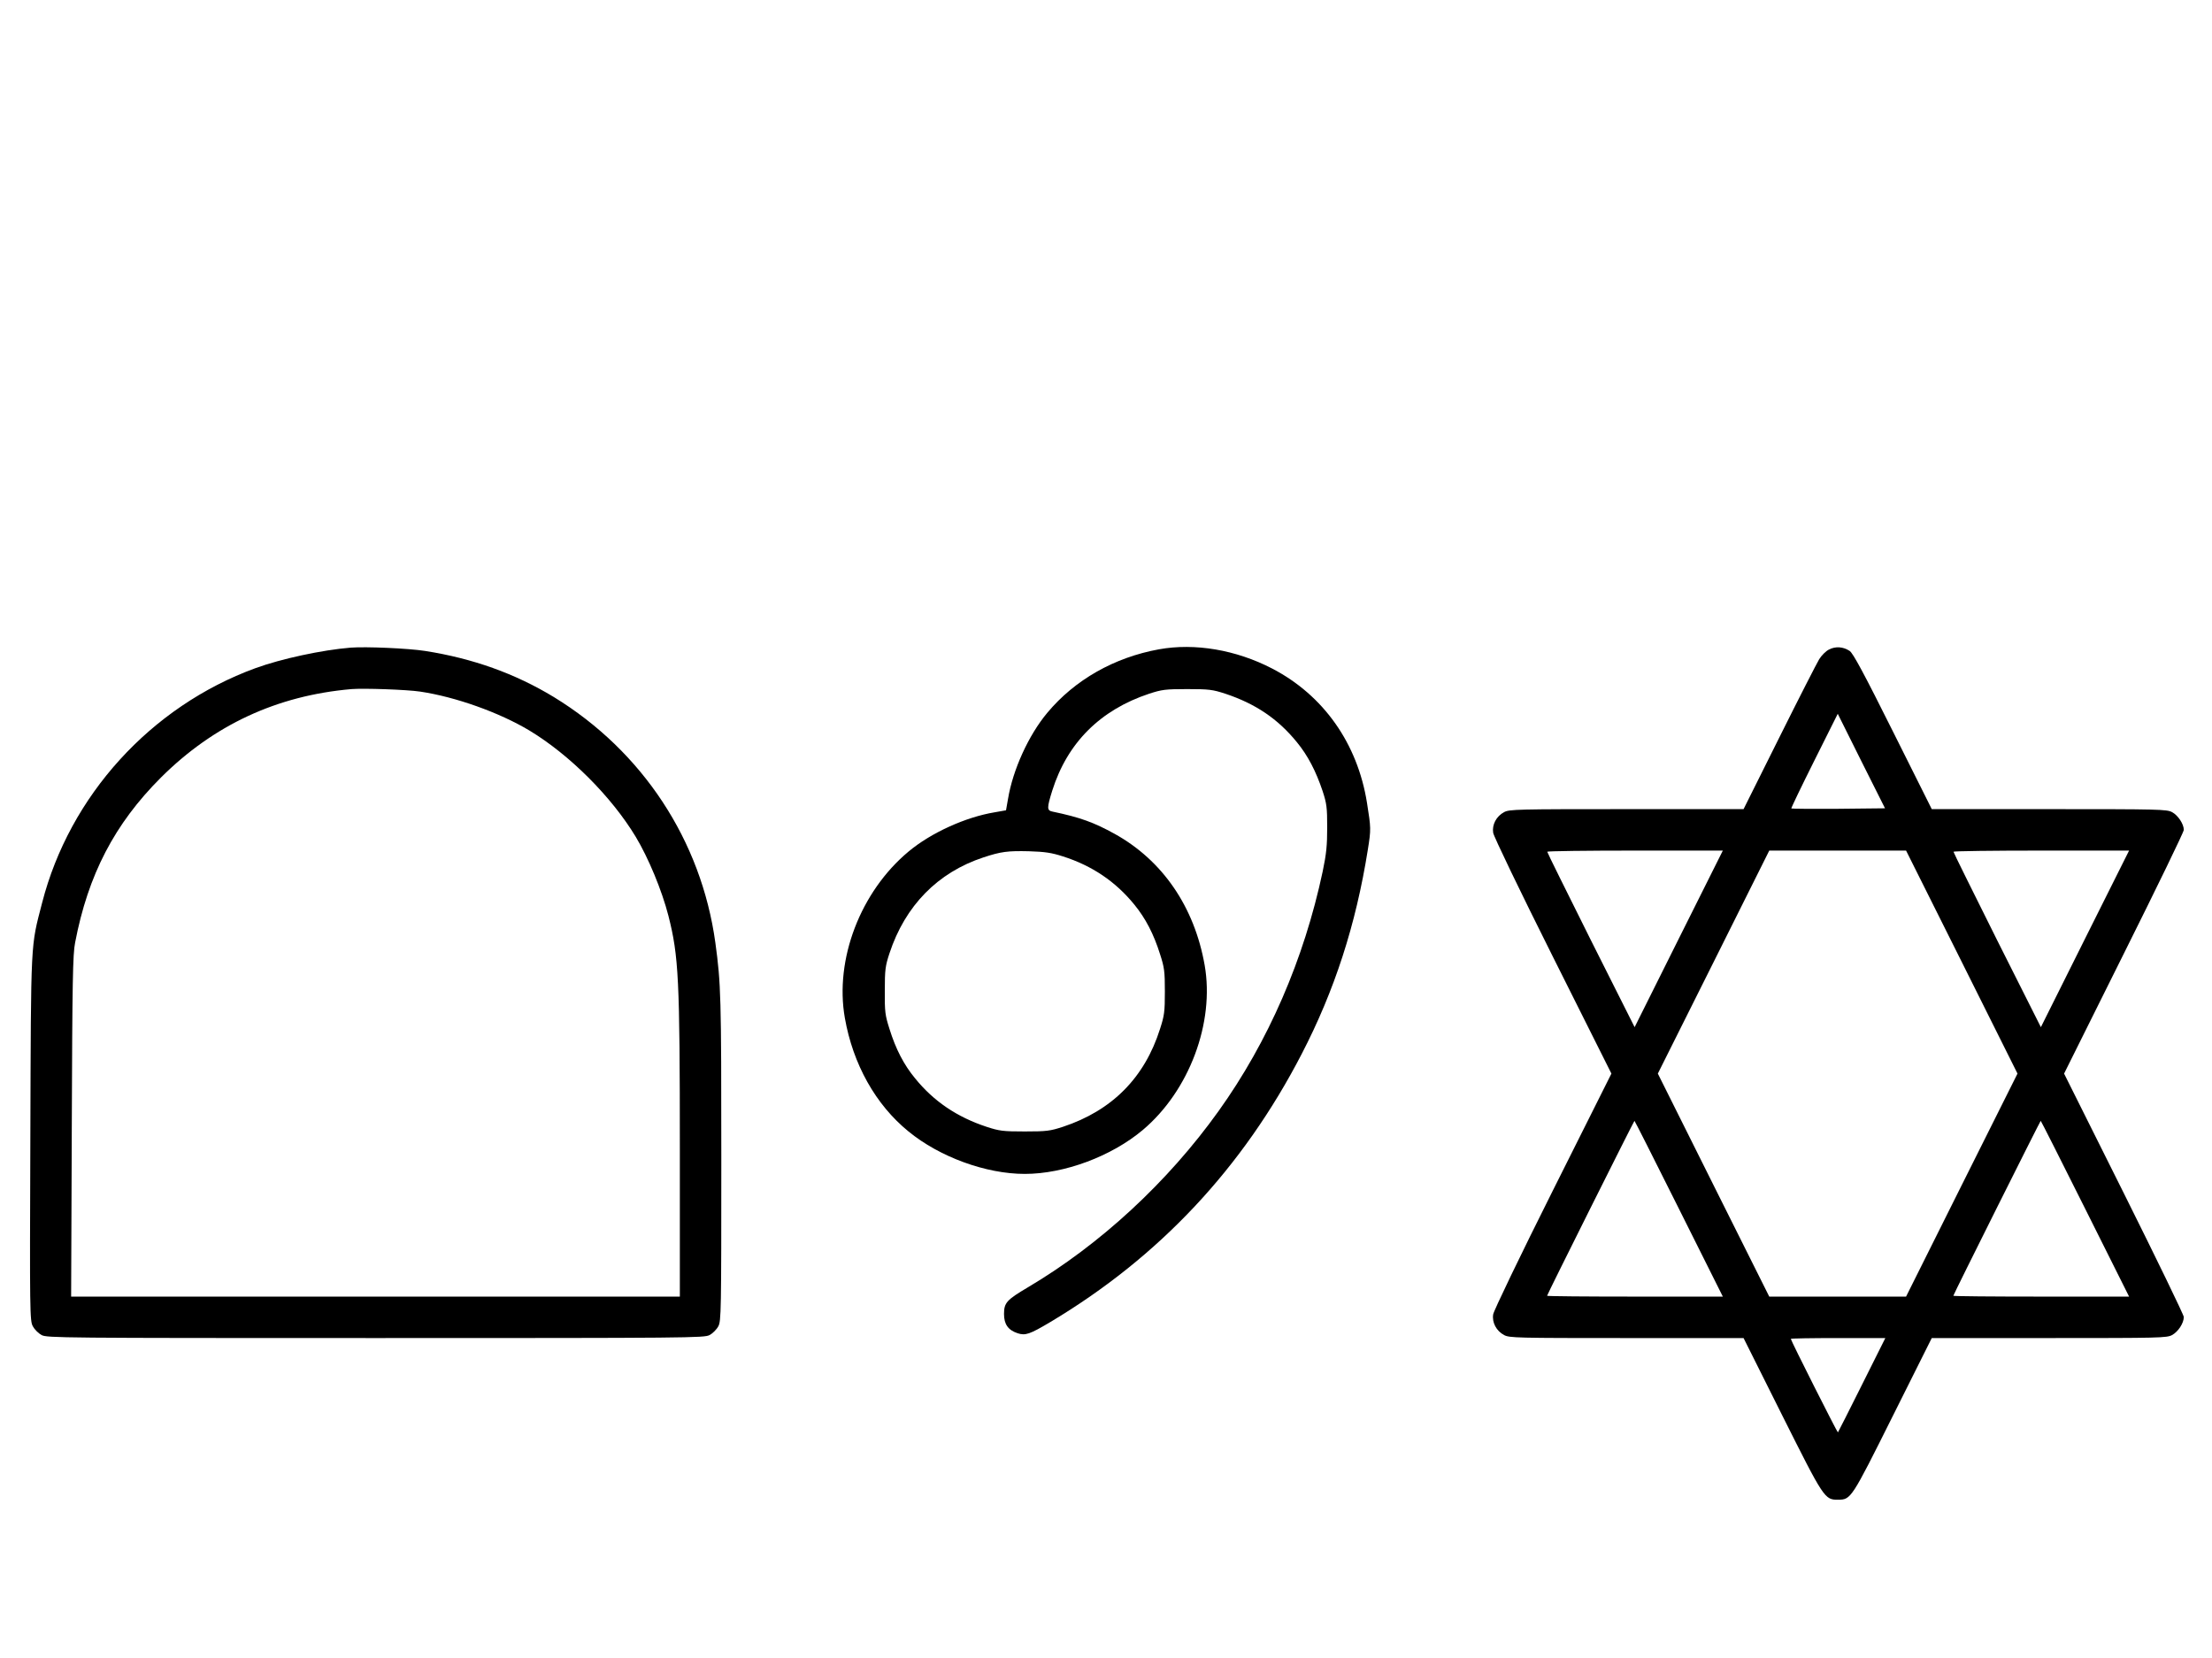 <?xml version="1.0" standalone="no"?>
<!DOCTYPE svg PUBLIC "-//W3C//DTD SVG 20010904//EN"
 "http://www.w3.org/TR/2001/REC-SVG-20010904/DTD/svg10.dtd">
<svg version="1.0" xmlns="http://www.w3.org/2000/svg"
 width="1334pt" height="1000pt" viewBox="0 0 1334 1000"
 preserveAspectRatio="xMidYMid meet">
<g transform="translate(0,1000) scale(0.1,-0.1)"
fill="#000000" stroke="none">
<path d="M2115 6094 c-172 -14 -419 -67 -575 -124 -631 -231 -1120 -769 -1286
-1415 -70 -271 -67 -205 -71 -1420 -4 -1057 -3 -1101 15 -1134 10 -19 34 -43
53 -53 32 -17 115 -18 2014 -18 1899 0 1982 1 2014 18 19 10 43 34 53 53 17
32 18 84 18 1014 0 975 -2 1051 -36 1300 -85 616 -439 1154 -974 1481 -234
142 -489 233 -776 278 -102 16 -357 27 -449 20z m418 -265 c215 -32 478 -126
660 -235 242 -146 495 -399 641 -641 77 -128 158 -324 197 -476 62 -244 69
-380 69 -1414 l0 -883 -1836 0 -1835 0 4 1028 c3 872 6 1039 20 1107 78 409
238 716 517 995 318 317 699 495 1150 534 73 6 334 -3 413 -15z"/>
<path d="M6990 6084 c-270 -49 -508 -184 -674 -383 -113 -135 -208 -344 -237
-520 l-12 -68 -68 -12 c-176 -29 -385 -124 -520 -237 -290 -242 -446 -650
-384 -1003 49 -279 185 -523 384 -685 188 -154 467 -256 701 -256 239 0 523
106 712 265 280 236 434 647 373 994 -62 352 -254 632 -543 792 -125 69 -207
99 -374 134 -35 7 -35 21 -2 127 91 288 289 486 584 584 77 25 98 28 230 28
132 0 153 -3 230 -28 183 -61 317 -152 431 -292 66 -80 115 -175 155 -294 25
-76 28 -100 28 -220 0 -110 -5 -159 -27 -265 -113 -532 -328 -1027 -628 -1446
-306 -428 -714 -805 -1150 -1063 -128 -76 -144 -93 -144 -161 0 -62 25 -97 82
-116 47 -15 72 -7 198 68 656 392 1159 928 1515 1616 198 382 327 779 399
1232 20 125 19 131 -5 283 -57 358 -262 649 -572 810 -218 113 -466 155 -682
116z m-580 -1249 c176 -56 318 -152 431 -291 68 -83 117 -178 155 -299 26 -80
29 -104 29 -225 0 -121 -3 -145 -29 -225 -93 -295 -290 -493 -586 -591 -77
-25 -98 -28 -230 -28 -132 0 -153 3 -230 28 -179 59 -319 154 -431 292 -68 82
-117 177 -155 299 -26 82 -29 103 -28 230 0 126 3 149 28 225 95 288 291 488
567 579 106 35 147 40 274 37 97 -3 137 -9 205 -31z"/>
<path d="M11031 6083 c-19 -9 -46 -36 -60 -59 -14 -23 -123 -236 -241 -473
l-215 -431 -705 0 c-664 0 -707 -1 -739 -18 -47 -25 -74 -76 -66 -125 3 -21
164 -356 359 -745 l354 -707 -354 -707 c-195 -389 -356 -724 -359 -745 -8 -49
19 -100 66 -125 32 -17 75 -18 739 -18 l705 0 232 -464 c254 -507 257 -511
338 -511 78 1 79 2 331 507 l234 468 708 0 c666 0 709 1 741 18 37 20 71 72
71 109 0 12 -163 348 -361 745 l-361 723 361 725 c199 399 362 734 361 745 0
35 -35 88 -71 107 -32 17 -75 18 -741 18 l-708 0 -234 468 c-173 347 -241 473
-261 486 -39 26 -85 29 -124 9z m56 -961 c-154 -1 -282 0 -284 2 -2 2 60 131
138 287 l142 284 142 -285 143 -285 -281 -3z m-963 -784 l-266 -533 -264 525
c-144 289 -263 528 -263 533 -1 4 238 7 529 7 l530 0 -266 -532z m1707 -140
l336 -673 -336 -672 -336 -673 -412 0 -413 0 -336 672 -336 673 336 672 336
673 413 0 412 0 336 -672z m743 140 l-266 -533 -264 525 c-144 289 -263 528
-263 533 -1 4 238 7 529 7 l530 0 -266 -532z m-2449 -1628 l265 -530 -530 0
c-291 0 -530 2 -530 5 0 7 524 1055 527 1055 2 0 122 -238 268 -530z m2450 0
l265 -530 -530 0 c-291 0 -530 2 -530 5 0 7 524 1055 527 1055 2 0 122 -238
268 -530z m-1346 -1062 c-78 -156 -143 -285 -145 -287 -3 -3 -284 554 -284
564 0 3 128 5 285 5 l285 0 -141 -282z"/>
</g>
</svg>
